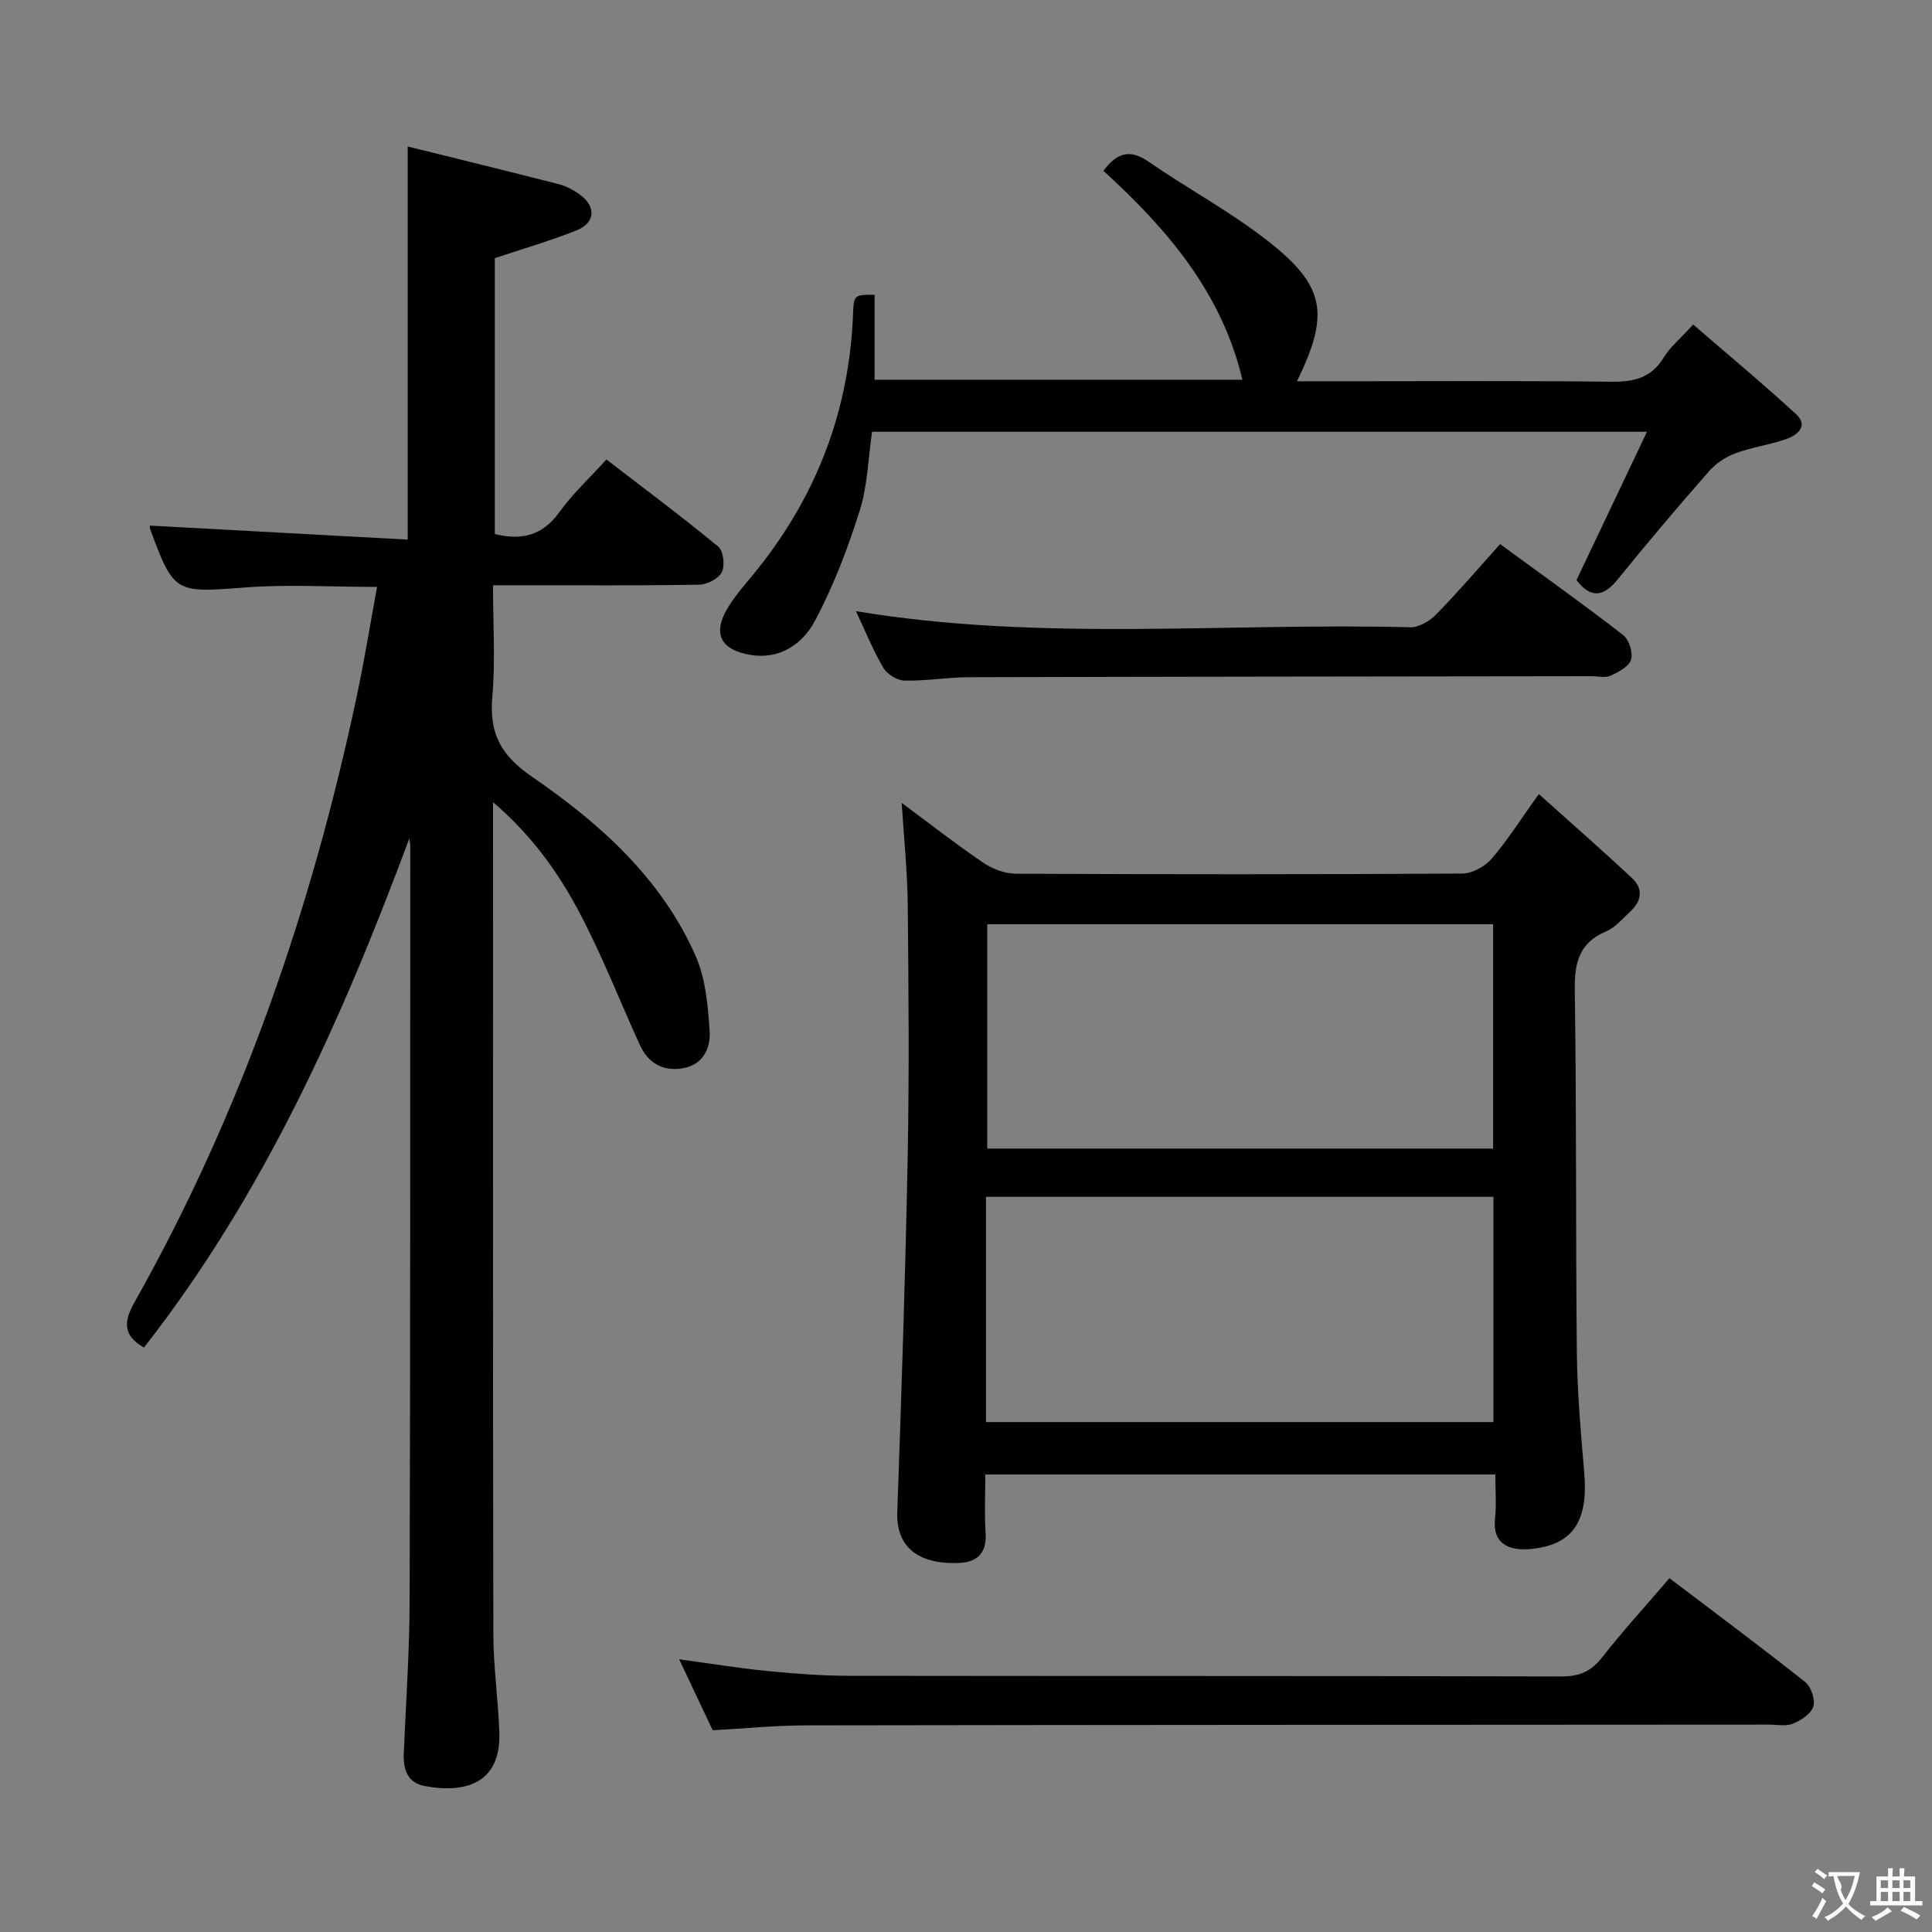 <svg enable-background="new 0 0 400 400" viewBox="0 0 400 400" xmlns="http://www.w3.org/2000/svg"><rect x="0" y="0" width="400" height="400" fill="#808080" stroke="none"/><g fill="#010000"><path d="m84.74 173.6c-13.96 37.57-30.12 73.68-54.94 105.4-4.47-2.56-4.17-5.46-1.91-9.46 22.12-39.27 36.61-81.36 45.96-125.32 1.58-7.42 2.78-14.92 4.22-22.71-9.6 0-18.59-.56-27.5.13-14.26 1.09-14.58 1.23-19.51-12.18-.11-.29-.01-.65-.01-.64 17.75.96 35.52 1.93 53.36 2.9 0-27.57 0-53.96 0-81.39 10.55 2.62 20.96 5.15 31.34 7.82 1.57.4 3.12 1.26 4.43 2.24 3.27 2.44 3.03 5.77-.78 7.29-5.35 2.14-10.91 3.75-16.95 5.77v57.11c5.44 1.35 9.82.41 13.35-4.51 2.69-3.76 6.16-6.96 9.75-10.92 7.83 6.02 15.64 11.85 23.16 18.04 1.07.88 1.41 3.91.74 5.28-.66 1.34-3.03 2.57-4.67 2.6-12.33.22-24.66.12-37 .12-1.65 0-3.29 0-5.71 0 0 7.93.51 15.56-.14 23.09-.65 7.55 1.68 12.07 8.24 16.57 14.03 9.64 26.82 21.07 33.88 37.15 2.05 4.68 2.51 10.21 2.87 15.41.24 3.52-1.26 7.04-5.54 7.78-4.13.71-7.19-1.07-8.91-4.83-3.93-8.62-7.4-17.47-11.71-25.89-4.52-8.85-10.12-17.07-18.68-24.36v5.67c0 55.5-.05 111 .06 166.49.01 6.8 1 13.59 1.24 20.4.38 10.74-7.25 12.69-15.49 11.12-3.62-.69-4.44-3.55-4.29-6.88.45-10.47 1.18-20.95 1.21-31.42.15-52.16.11-104.33.13-156.49-.02-.45-.14-.91-.2-1.38z"/><path d="m318.6 164.4c6.81 6.11 13.13 11.65 19.27 17.37 2.38 2.22 2.04 4.77-.33 6.94-1.59 1.46-3.08 3.31-4.98 4.11-5.69 2.4-6.61 6.58-6.52 12.3.38 24.98.17 49.96.43 74.94.09 8.29.83 16.59 1.53 24.86.84 9.87-2.22 14.82-10.73 15.75-4.98.55-8.29-1.11-7.74-6.25.32-2.93.06-5.92.06-9.15-35.28 0-70.03 0-105.59 0 0 3.94-.21 8.04.06 12.09.27 4.06-1.63 6.04-5.35 6.22-7.85.39-13.21-2.72-12.94-10.48.87-24.59 1.69-49.19 2.16-73.79.33-17.32.18-34.64.01-51.96-.07-6.93-.8-13.85-1.25-21.12 5.51 4.08 11.05 8.42 16.86 12.37 1.91 1.3 4.48 2.28 6.76 2.29 30.81.15 61.63.16 92.44-.03 2.05-.01 4.65-1.43 6.03-3.02 3.24-3.73 5.9-7.98 9.82-13.44zm-114.46 130.03h105.06c0-15.77 0-31.15 0-46.64-35.23 0-70.08 0-105.06 0zm104.99-56.63c0-15.79 0-31.14 0-46.45-35.2 0-69.94 0-104.73 0v46.45z"/><path d="m181.07 61.02v17.6h76.16c-4.26-18.04-15.61-31.25-28.78-43.25 2.71-3.63 5.36-4.64 9.29-1.93 8.2 5.66 17.08 10.41 24.88 16.55 11.81 9.28 12.67 15.05 5.91 28.95h6.99c19.32 0 38.64-.13 57.96.09 4.7.06 8.35-.7 10.96-4.99 1.36-2.23 3.5-3.97 6.12-6.85 7.15 6.19 14.37 12.19 21.27 18.53 2.67 2.45.34 4.35-1.97 5.17-3.42 1.21-7.11 1.68-10.51 2.94-2.03.75-4.08 2.09-5.49 3.71-6.47 7.38-12.82 14.86-18.99 22.49-3.18 3.93-5.82 3.54-8.47.07 4.77-10.04 9.49-19.97 14.59-30.71-54.25 0-107.11 0-160.44 0-.79 5.41-.92 11.15-2.58 16.41-2.47 7.83-5.44 15.63-9.31 22.85-2.5 4.65-7.19 7.96-13.28 6.94-6.29-1.05-7.91-4.48-4.64-9.85 1.38-2.26 3.13-4.3 4.83-6.34 13.21-15.88 20.33-34.07 21.06-54.77.13-3.62.43-3.61 4.44-3.61z"/><path d="m345.64 326.75c9.64 7.31 18.99 14.26 28.11 21.5 1.22.97 2.12 3.64 1.68 5.07-.46 1.5-2.54 2.85-4.21 3.54-1.43.6-3.28.2-4.95.2-66.48.04-132.96.05-199.44.16-6.3.01-12.6.65-19.27 1.01-2.27-4.79-4.51-9.53-6.95-14.69 6.41.87 12.34 1.84 18.3 2.43 5.62.55 11.28.98 16.92.99 49.15.07 98.31 0 147.46.13 3.72.01 6.14-1.04 8.42-3.96 4.3-5.5 9.03-10.66 13.93-16.38z"/><path d="m310.58 112.65c8.67 6.34 17.19 12.42 25.47 18.82 1.22.95 2.08 3.65 1.64 5.1-.43 1.43-2.59 2.57-4.23 3.32-1.1.5-2.62.11-3.95.11-42.95.06-85.89.09-128.84.21-4.47.01-8.95.8-13.41.7-1.52-.03-3.61-1.34-4.39-2.68-2.16-3.69-3.77-7.7-5.65-11.69 38.35 6.36 76.63 2.34 114.75 3.33 1.79.05 4.02-1.28 5.35-2.64 4.53-4.61 8.73-9.53 13.26-14.58z"/></g><path d="m377.9 391.2c-.2.3-.4.5-.6.8-.7-.6-1.4-1-2.2-1.5.2-.3.4-.5.5-.8.6.4 1.4.8 2.3 1.5zm-1.8 6.1c-.2-.2-.5-.4-.9-.6.4-.6.8-1.2 1.2-1.9s.7-1.3.9-1.9c.3.3.5.5.8.7-.7 1.3-1.4 2.6-2 3.7zm2.2-9c-.3.3-.5.5-.6.8-.6-.6-1.3-1.1-2-1.5.3-.3.5-.5.6-.7.6.5 1.3.9 2 1.4zm.3.2v-.9h2 4.5c-.3 1.3-.6 2.5-1 3.6s-.9 2.1-1.4 3c.4.5 1 1 1.6 1.4s1.2.8 1.9 1.1c-.3.2-.5.4-.8.8-.4-.3-1-.7-1.6-1.2s-1.2-1.1-1.6-1.6c-.5.6-1.1 1.1-1.7 1.6s-1.4.9-2.1 1.4c-.1-.3-.3-.5-.7-.8.6-.2 1.2-.5 1.9-1s1.4-1.1 2-1.8c-.5-.8-.9-1.6-1.2-2.5s-.6-2-.8-3.2c-.4.1-.7.1-1 .1zm2.5 2.7c.3 1 .7 1.7 1 2.2.3-.5.6-1.1 1-2s.6-1.9.9-3h-3.2-.4c.1.9 1.3 1.8.7 2.8z" fill="#fbfafa"/><path d="m396.5 388.5v1.5 3.6h1.5v.9c-.4 0-1 0-1.7 0h-7.9c-.5 0-.9 0-1.2 0v-.9h1.3v-3.5c0-.7 0-1.2 0-1.6h2.4c0-.8 0-1.4 0-1.7h1c0 .3-.1.8-.1 1.7h1.5c0-.8 0-1.4 0-1.7h1c0 .3-.1.9-.1 1.7zm-8.2 9.2c-.2-.3-.5-.5-.8-.8.8-.3 1.4-.6 1.9-.9s1-.7 1.4-1.1c.3.3.6.5.9.8-1.6 1-2.8 1.6-3.4 2zm2.6-6.8v-1.6h-1.5v1.6zm0 2.7v-1.9h-1.5v1.9zm2.4-2.7v-1.6h-1.5v1.6zm0 2.7v-1.9h-1.5v1.9zm.2 2 .7-.8c.4.2.9.5 1.6.8s1.3.7 1.8 1c-.3.3-.5.5-.8.8-.4-.3-1.5-1-3.3-1.8zm2-4.7v-1.6h-1.4v1.6zm0 2.7v-1.9h-1.4v1.9z" fill="#fbfafa"/></svg>